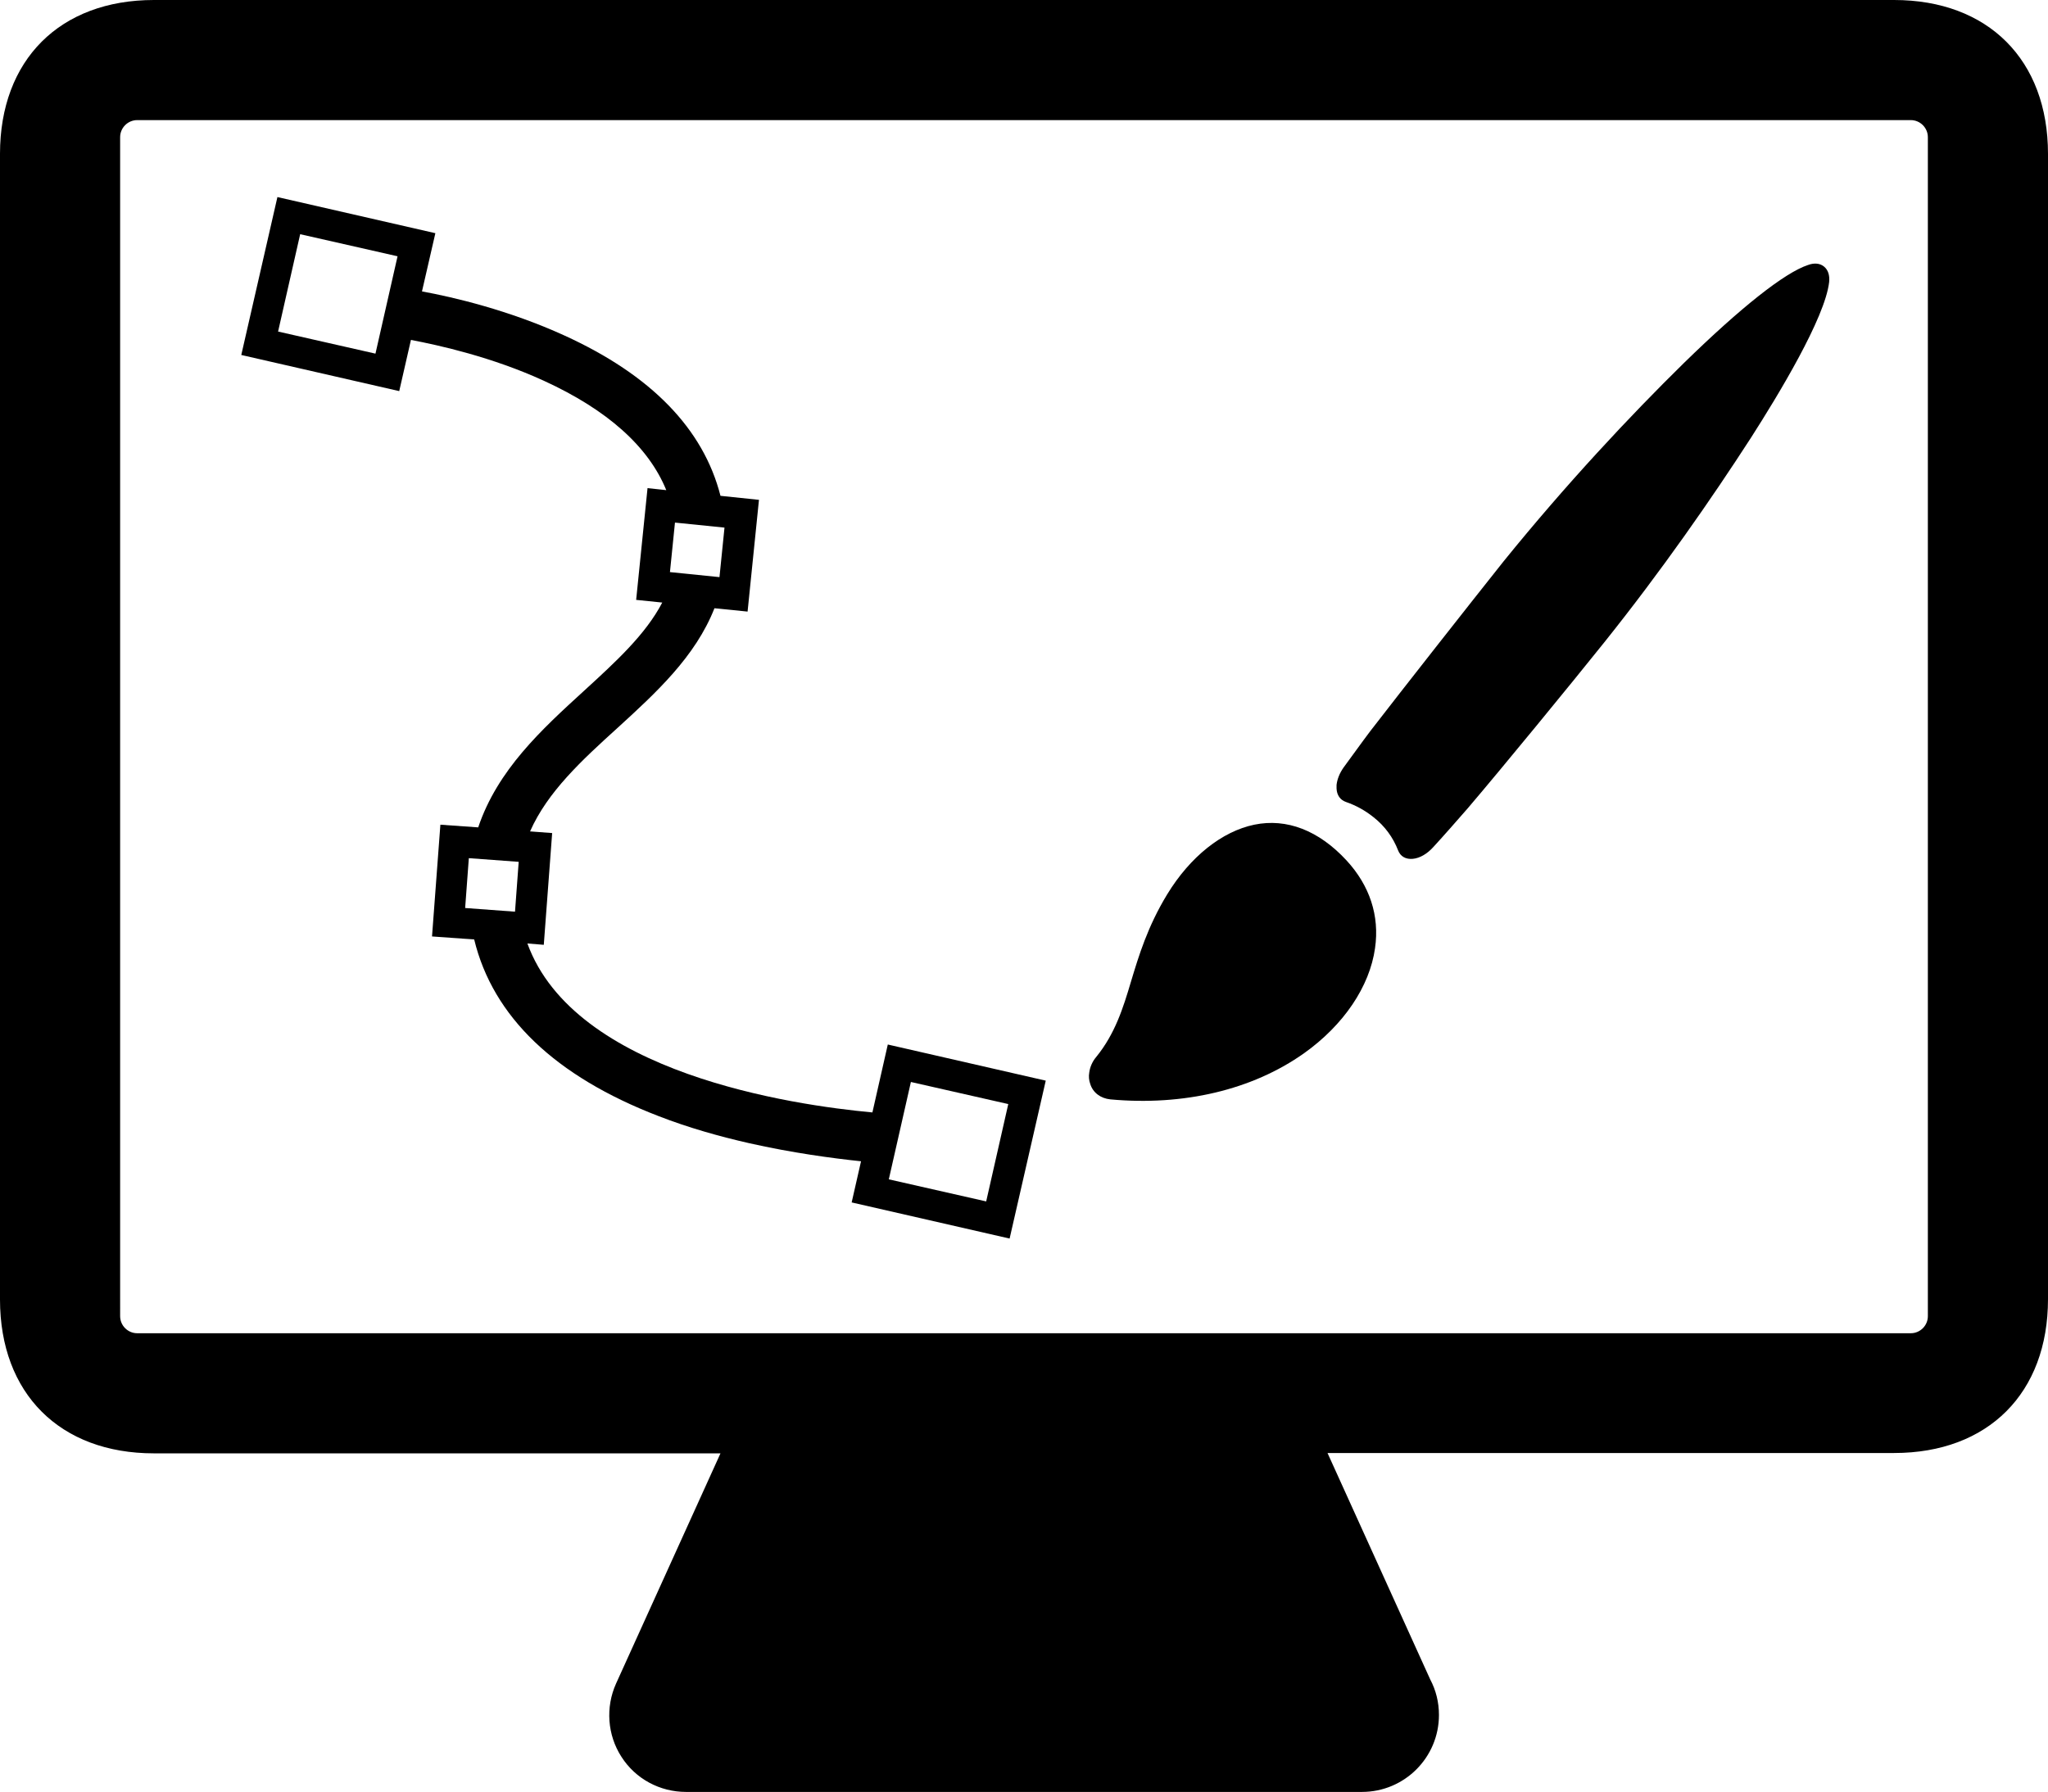 <svg xmlns="http://www.w3.org/2000/svg" viewBox="-306 524.2 612 535.6"><path d="M260 524.2h-520c-28.1 0-46 17.9-46 46v342.4c0 28.1 17.9 46 46 46h169.3l-31.2 68.8c-3.2 7.1-2.6 15.4 1.6 21.9 4.2 6.6 11.5 10.5 19.3 10.5h202c12.7 0 23-10.3 23-23 0-3.8-.9-7.4-2.6-10.6l-30.7-67.7H260c28.1 0 46-17.9 46-46V570.2c0-28.1-17.9-46-46-46zm10.1 393.4c0 2.8-2.3 5.1-5.1 5.1h-530c-2.8 0-5.1-2.3-5.1-5.1V565.2c0-2.8 2.3-5.1 5.1-5.1h530c2.8 0 5.1 2.3 5.1 5.1v352.4z"/><g><path d="M103.5 742.7c-2.8 3.7-5.4 7.4-8 10.9-1.2 1.7-1.9 3.5-2.1 5.2v1.1c.1 2 1.1 3.4 2.8 4 2.9 1 5.7 2.5 8.3 4.6 3.3 2.6 5.8 6 7.3 9.9.7 1.8 2.3 2.7 4.4 2.5 2.1-.2 4.3-1.5 6.1-3.5 3.4-3.7 6.8-7.6 10.3-11.6 10.4-12.2 30.8-37.1 40.8-49.6 17.2-21.5 32.1-43 43.8-61.1 8.2-12.8 22.2-35.9 23.4-46.6.2-2-.3-3.6-1.5-4.6-1.2-1-2.9-1.2-4.8-.5-7 2.3-20.1 12.7-37.1 29.3-16.1 15.8-35.2 36.2-53.9 59.3-10.1 12.7-30 38-39.8 50.7zM104.9 807.6c1.4-9.7-1.6-18.7-8.5-26.2-8.3-9-17.9-12.7-27.6-10.7-9.6 2-19.1 9.5-26 20.8-5.9 9.7-8.5 18.4-10.8 26-2.4 8.1-4.8 15.7-10.4 22.6-1.2 1.4-1.9 3.1-2.1 4.7-.2 1.1-.1 2.3.3 3.4.8 2.6 3.1 4.3 6 4.6 21.8 2 42.4-2.8 57.9-13.8 11.8-8.4 19.6-19.9 21.2-31.4z"/></g><path d="M-40.7 836.4l-4.6 20.3c-23.9-2.2-89-11.7-103.1-50.5l4.9.4 2.5-33.4-6.6-.5c5.2-11.8 15.4-21.2 26.1-30.9 11.5-10.5 23.3-21.3 29-35.8l9.9 1 3.4-33.4-11.5-1.2c-5.1-20-20.7-36.1-46.6-47.9-16.6-7.6-33.3-11.5-42.6-13.2l4-17.4-47.2-10.8-10.8 47.2 47.2 10.8 3.5-15.3c8.4 1.6 24.2 5.1 39.7 12.2 19 8.7 31.3 19.7 36.6 32.7l-5.6-.6-3.4 33.4 7.8.8c-5 9.6-14 17.8-23.4 26.4-12.7 11.6-25.8 23.6-31.6 40.8l-11.3-.8-2.5 33.4 12.6.9c5.6 23.1 24.2 40.9 55.1 52.8 9 3.5 18.3 6.1 27.1 8.1 12.9 2.9 24.8 4.5 33.4 5.4l-2.8 12.3 47.2 10.8 10.8-47.2-47.2-10.8zm-153.1-206.5l-29.1-6.6 6.6-29.1 29.1 6.6-6.6 29.1zm104.3 52l-1.5 14.8-14.8-1.5 1.5-14.8 14.8 1.5zm-76.4 98.8l14.9 1.1-1.1 14.9-14.9-1.1 1.1-14.9zm154.6 102.6l-29.1-6.6 6.6-29.1 29.1 6.6-6.6 29.1z"/></svg>